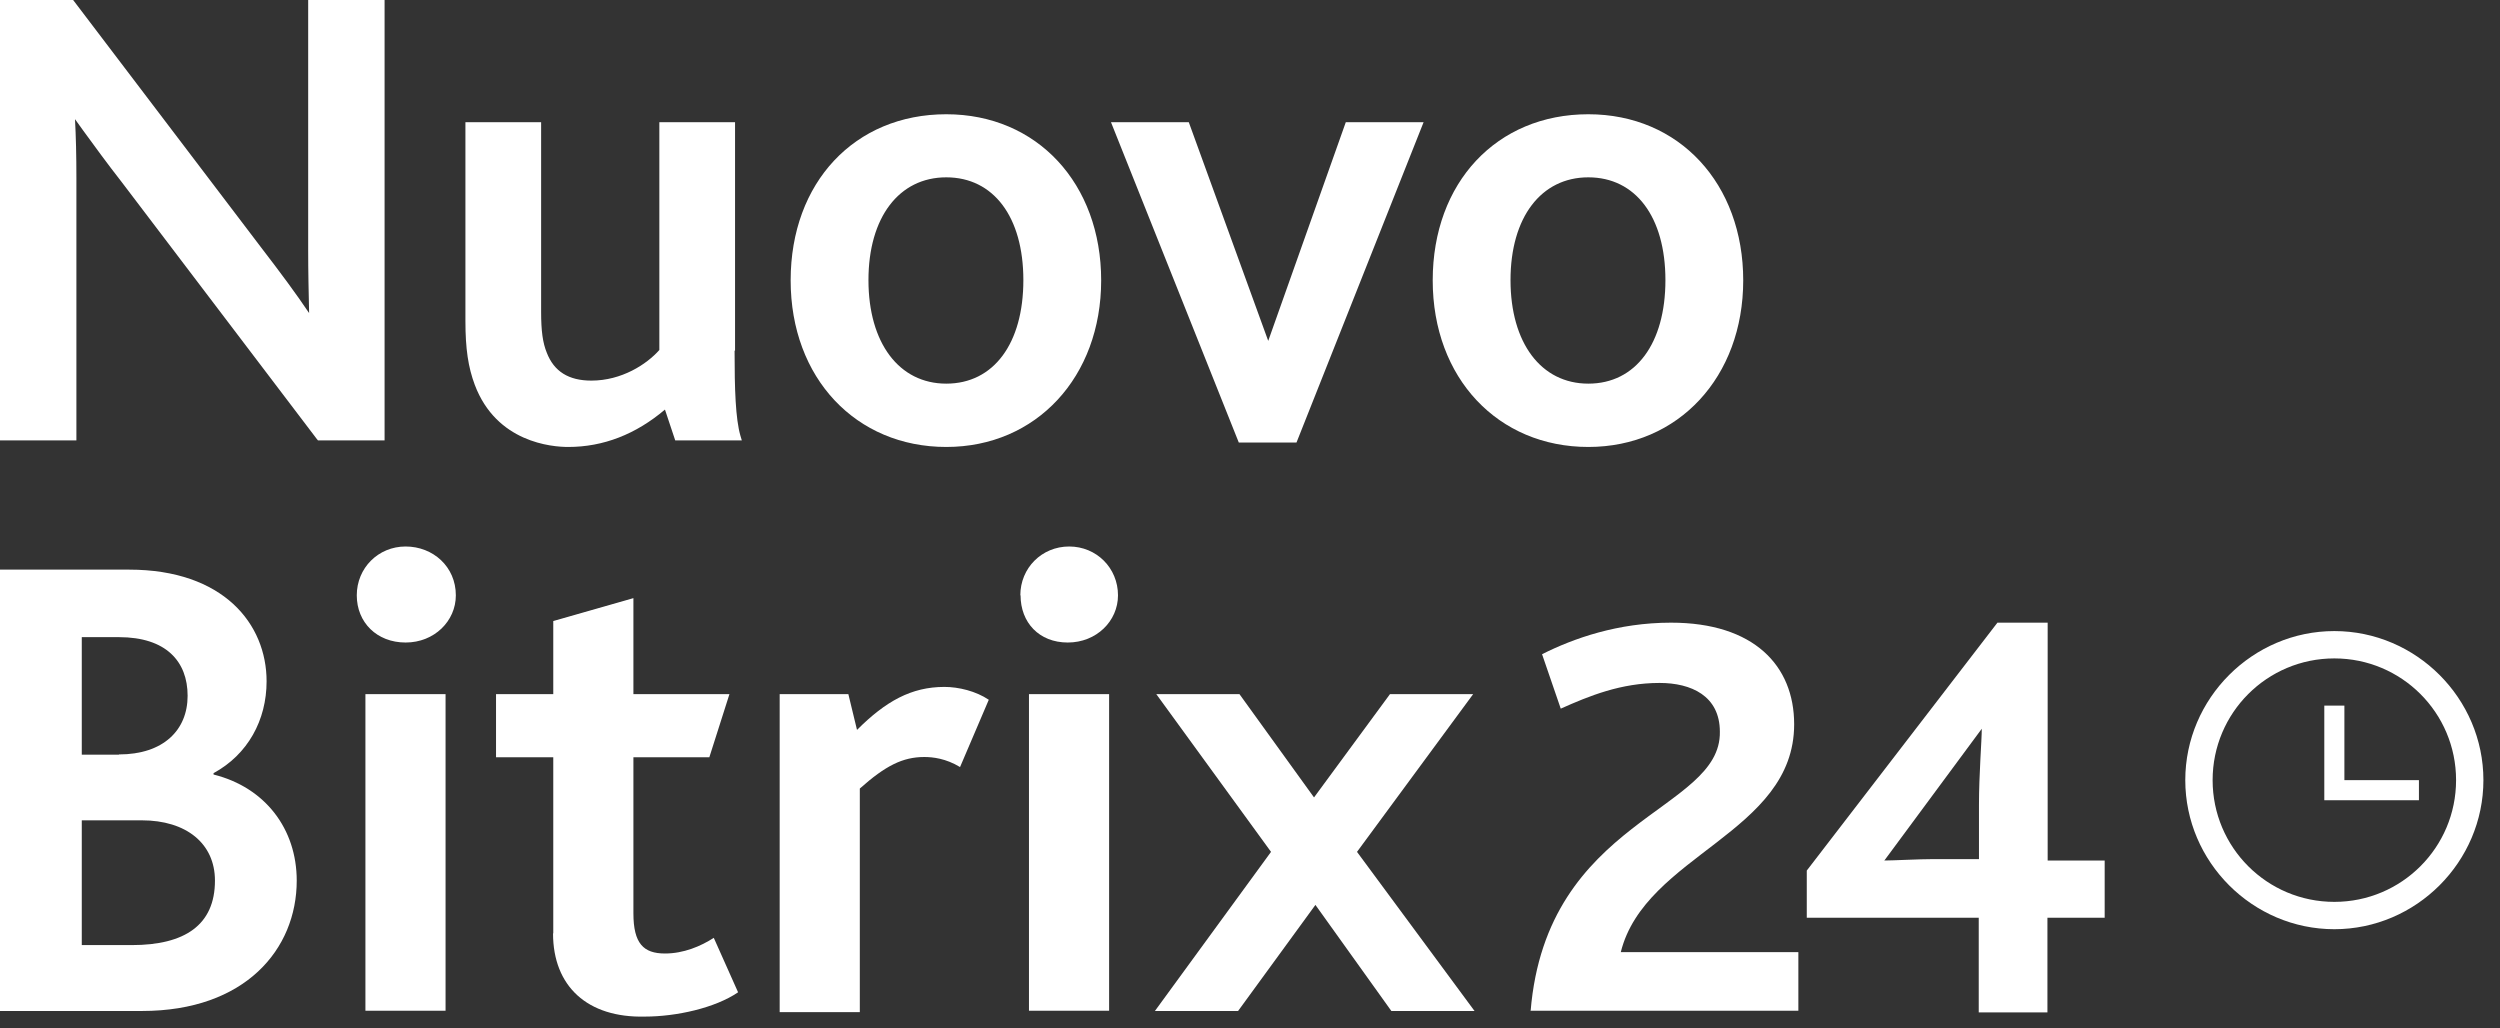 <svg width="107" height="44" viewBox="0 0 107 44" fill="none" xmlns="http://www.w3.org/2000/svg">
	<rect x="0" y="0" width="107" height="44" fill="#333333" stroke="none"/>
	<g clip-path="url(#clip0_16_299)">
		<path d="M13.19 10.68C13.19 11.64 13.21 12.52 13.23 13.4C12.68 12.58 12.02 11.69 11.19 10.61L3.13 0H0V18.85H3.27V7.64C3.27 6.66 3.25 5.83 3.21 5.1C3.33 5.26 3.45 5.43 3.57 5.6C4.05 6.26 4.59 7 5.23 7.82L13.56 18.79L13.61 18.85H16.46V0H13.19V10.68Z" fill="white"/>
		<path d="M31.46 15.01V5.23H28.22V14.98C27.68 15.59 26.61 16.29 25.31 16.29C24.34 16.29 23.71 15.9 23.4 15.09C23.23 14.67 23.16 14.17 23.16 13.35V5.23H19.92V13.74C19.92 14.93 20.04 15.72 20.32 16.47C21.25 18.94 23.62 19.13 24.32 19.13C25.82 19.13 27.21 18.59 28.46 17.53L28.9 18.85H31.75L31.69 18.65C31.48 17.92 31.44 16.66 31.44 15.01H31.46Z" fill="white"/>
		<path d="M40.5 4.89C36.58 4.89 33.84 7.81 33.84 12C33.84 16.19 36.64 19.13 40.5 19.13C44.36 19.13 47.13 16.13 47.13 12C47.13 7.87 44.4 4.89 40.5 4.89ZM40.5 16.42C38.48 16.42 37.17 14.68 37.17 11.99C37.17 9.3 38.48 7.59 40.5 7.59C42.52 7.59 43.8 9.28 43.8 11.99C43.8 14.7 42.53 16.42 40.5 16.42Z" fill="white"/>
		<path d="M54.28 14.59L50.88 5.23H47.55L53.02 18.94H55.49L60.93 5.23H57.6L54.28 14.59Z" fill="white"/>
		<path d="M67.98 4.89C64.06 4.89 61.32 7.81 61.32 12C61.32 16.19 64.12 19.13 67.98 19.13C71.84 19.13 74.61 16.13 74.61 12C74.61 7.87 71.88 4.89 67.98 4.89ZM67.98 16.42C65.96 16.42 64.65 14.68 64.65 11.99C64.65 9.3 65.96 7.59 67.98 7.59C70 7.59 71.28 9.28 71.28 11.99C71.28 14.7 70.01 16.42 67.98 16.42Z" fill="white"/>
		<path d="M65.5 43.26H76.97V40.75H69.37C70.41 36.58 76.79 35.66 76.79 31C76.79 28.49 75.07 26.65 71.52 26.65C69.25 26.65 67.35 27.32 66 28L66.8 30.33C68.03 29.78 69.38 29.23 71.03 29.23C72.38 29.23 73.61 29.78 73.61 31.32C73.67 34.75 66.19 35 65.51 43.28L65.5 43.26Z" fill="white"/>
		<path d="M99.91 39.77C96.41 39.77 93.53 36.89 93.53 33.39C93.53 29.89 96.41 27.01 99.91 27.01C103.41 27.01 106.29 29.89 106.29 33.39C106.29 36.89 103.41 39.77 99.91 39.77ZM99.91 28.18C97.03 28.18 94.7 30.51 94.7 33.39C94.7 36.27 97.03 38.6 99.91 38.6C102.79 38.6 105.12 36.27 105.12 33.39C105.12 30.51 102.79 28.18 99.91 28.18Z" fill="white"/>
		<path d="M103.53 33.39H100.34V30.2H99.48V34.25H103.53V33.39Z" fill="white"/>
		<path d="M0 24.38H5.52C9.57 24.38 11.41 26.71 11.41 29.16C11.41 30.82 10.61 32.29 9.14 33.09V33.15C11.35 33.7 12.7 35.48 12.7 37.69C12.7 40.63 10.49 43.27 6.08 43.27H0V24.38ZM5.09 32.29C6.99 32.29 8.03 31.25 8.03 29.78C8.03 28.31 7.11 27.27 5.09 27.27H3.5V32.3H5.09V32.29ZM5.64 40.45C7.91 40.45 9.2 39.59 9.2 37.69C9.2 36.1 7.97 35.11 6.07 35.11H3.5V40.45H5.65H5.64Z" fill="white"/>
		<path d="M15.27 25.48C15.27 24.31 16.19 23.39 17.36 23.39C18.53 23.39 19.51 24.25 19.51 25.48C19.51 26.58 18.59 27.5 17.36 27.5C16.13 27.5 15.27 26.64 15.27 25.48ZM15.64 29.71H19.07V43.26H15.64V29.71Z" fill="white"/>
		<path d="M23.68 39.95V32.41H21.23V29.71H23.68V26.58L27.11 25.6V29.71H31.22L30.36 32.41H27.11V39.09C27.11 40.38 27.54 40.81 28.46 40.81C29.26 40.81 29.99 40.5 30.55 40.14L31.59 42.47C30.61 43.14 28.95 43.51 27.6 43.51C25.15 43.57 23.67 42.22 23.67 39.95H23.68Z" fill="white"/>
		<path d="M33.43 29.71H36.31L36.68 31.24C37.91 30.01 39.01 29.4 40.42 29.4C41.03 29.4 41.77 29.58 42.32 29.95L41.09 32.83C40.48 32.46 39.92 32.4 39.56 32.4C38.64 32.4 37.9 32.77 36.8 33.75V43.32H33.37V29.71H33.43Z" fill="white"/>
		<path d="M43.67 25.48C43.67 24.31 44.59 23.39 45.76 23.39C46.93 23.39 47.85 24.31 47.85 25.48C47.85 26.58 46.93 27.5 45.7 27.5C44.47 27.5 43.68 26.64 43.68 25.48H43.67ZM44.04 29.71H47.47V43.26H44.04V29.71Z" fill="white"/>
		<path d="M54.4 36.46L49.49 29.71H53.05L56.24 34.13L59.49 29.71H63.05L58.08 36.46L63.11 43.27H59.55L56.3 38.73L52.99 43.27H49.43L54.4 36.46Z" fill="white"/>
		<path d="M87.64 36.83V26.65H85.49L77.33 37.26V39.28H84.69V43.33H87.63V39.28H90.08V36.83H87.63H87.64ZM84.7 34.44V36.77H82.74C82.13 36.77 81.02 36.83 80.65 36.83L84.82 31.19C84.82 31.68 84.7 33.15 84.7 34.44Z" fill="white"/>
	</g>
	<defs>
		<clipPath id="clip0_16_299">
			<rect width="106.29" height="43.51" fill="white"/>
		</clipPath>
	</defs>
</svg>